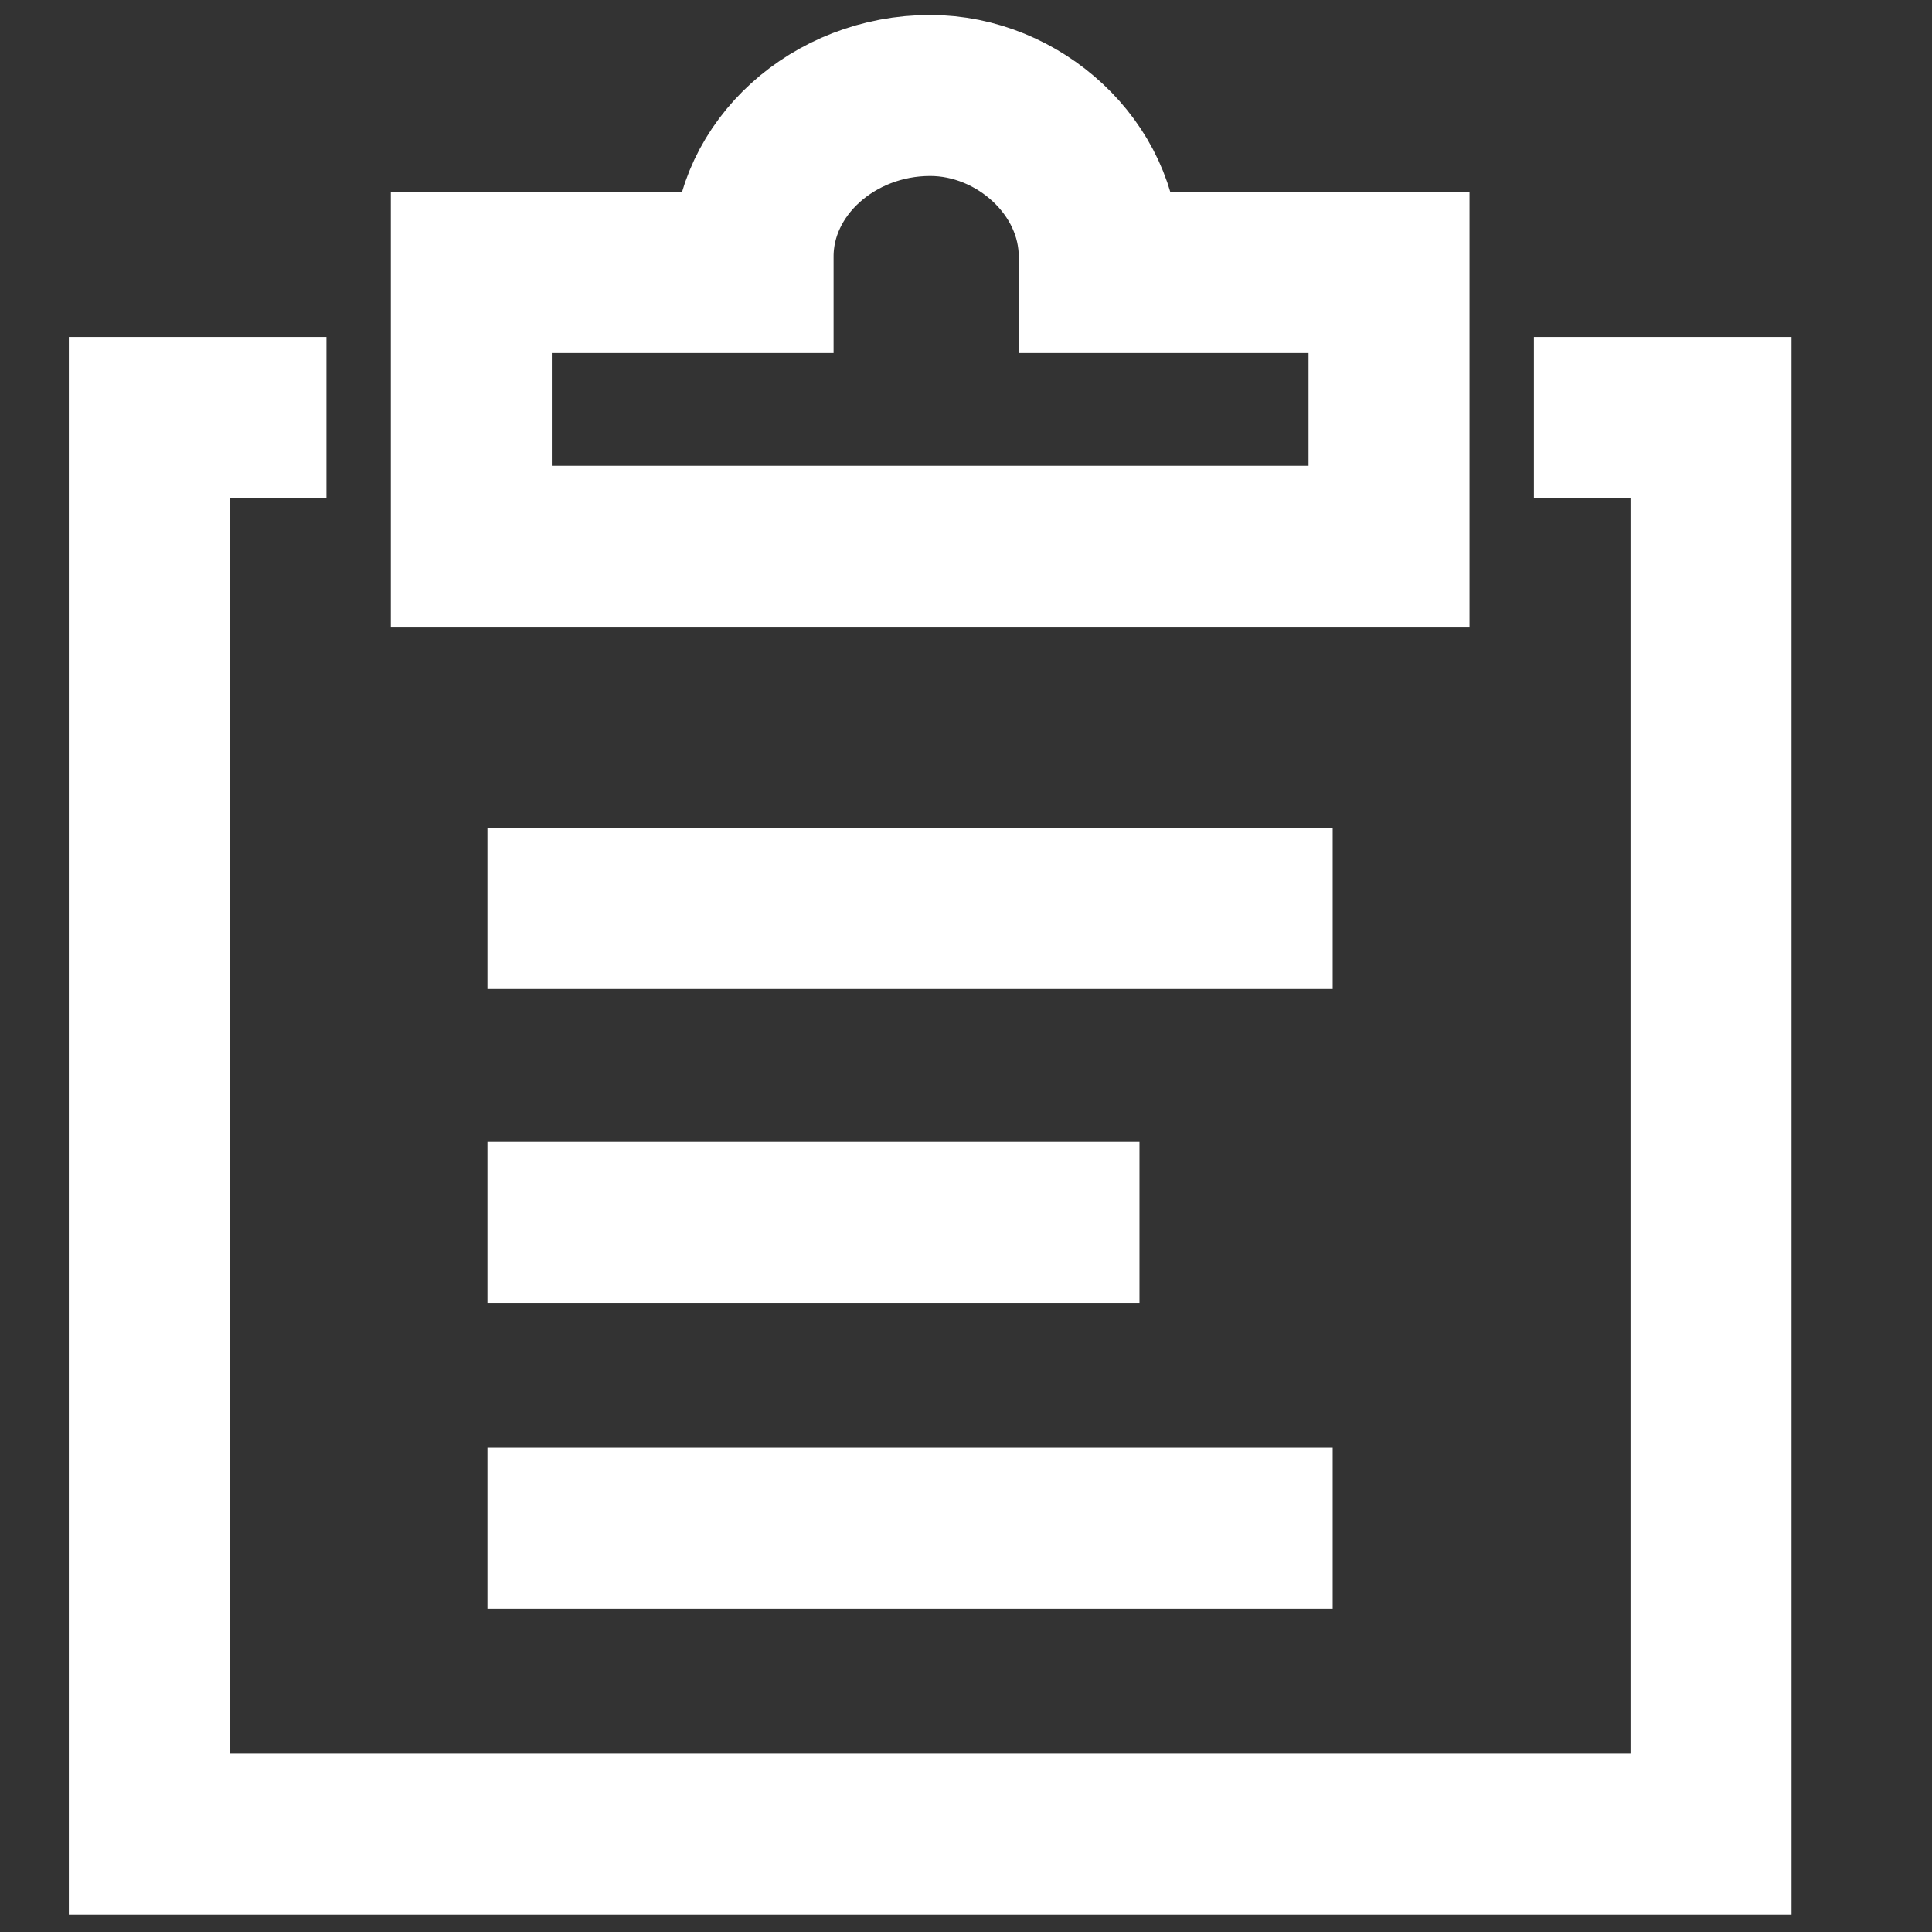 <?xml version="1.0" encoding="utf-8"?>
<!-- Generator: Adobe Illustrator 25.0.0, SVG Export Plug-In . SVG Version: 6.00 Build 0)  -->
<svg version="1.1" id="Layer_1" xmlns="http://www.w3.org/2000/svg" xmlns:xlink="http://www.w3.org/1999/xlink" x="0px" y="0px"
	 viewBox="0 0 24 24" style="enable-background:new 0 0 24 24;" xml:space="preserve">
<rect x="0" y="0" width="24" height="24" fill="#333333" stroke="none"/>
<style type="text/css">
	.st0{fill:none;stroke:#FFFFFF;stroke-width:2;stroke-miterlimit:10;}
	.st1{fill:none;stroke:#FFFFFF;stroke-width:2;}
</style>
<g id="summary" transform="translate(6553 -9965)">
	<g id="Group_8811" transform="translate(1.96 438.359)">
		<g id="Group_8810" transform="translate(-6549.705 9529.127)">
			<g id="Group_8809" transform="translate(0 0)">
				<g id="Group_8808" transform="translate(0 0)">
					<path id="Path_17539" class="st0" d="M13.8,2.7H16v17.6H-3.4V2.7h2.2"/>
					<path id="Path_17540" class="st0" d="M8.4,0.9c0-0.1,0-0.1,0-0.2c0-1.1-1-2-2.1-2c-1.2,0-2.2,0.9-2.2,2c0,0,0,0,0,0
						c0,0.1,0,0.1,0,0.2H0.6v3.4H12V0.9H8.4z"/>
				</g>
			</g>
			<path id="Path_17541" class="st1" d="M0.8,8.8h10.5"/>
			<path id="Path_17542" class="st1" d="M0.8,12.7h8.1"/>
			<path id="Path_17543" class="st1" d="M0.8,16.5h10.5"/>
		</g>
	</g>
</g>
</svg>
